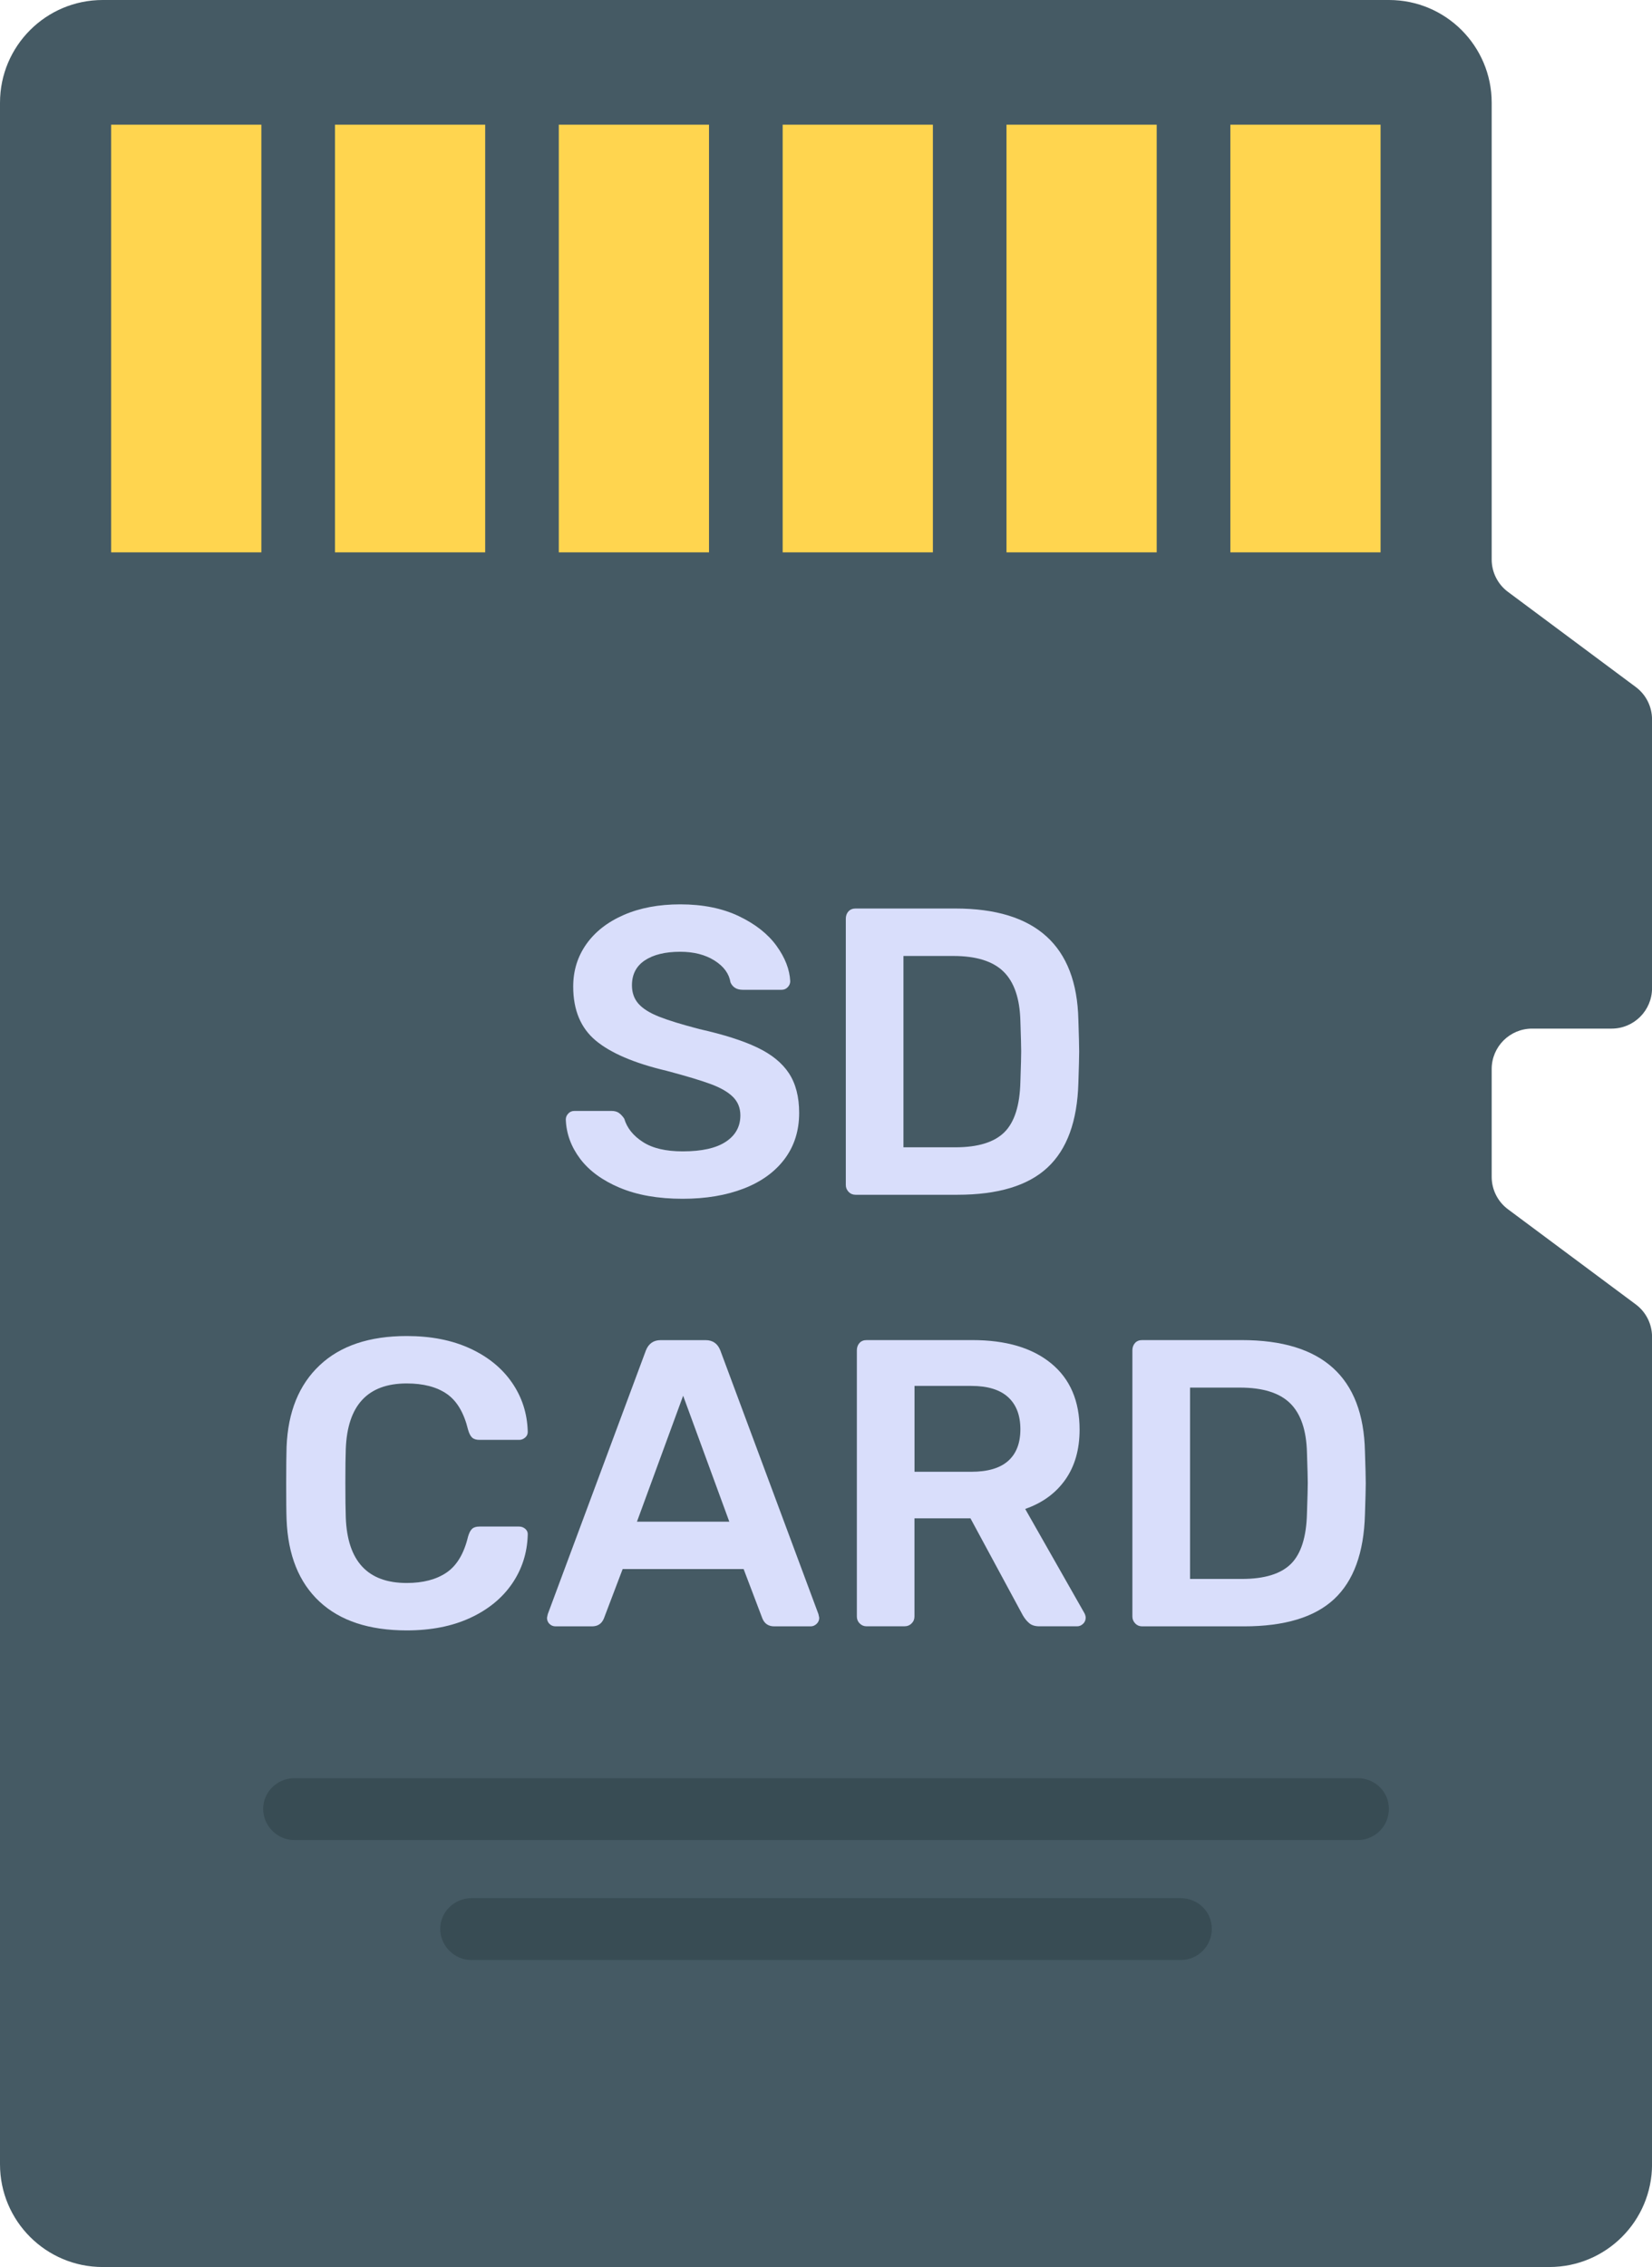 <?xml version="1.0" encoding="UTF-8"?>
<svg id="Layer_2" data-name="Layer 2" xmlns="http://www.w3.org/2000/svg" viewBox="0 0 34.985 48">
  <g id="Icons">
    <g id="_254" data-name="254">
      <path d="M31.59,22.636v2.282c0,.27.128.525.345.686l2.706,2.014c.217.161.345.416.345.686v17.521c0,1.201-.974,2.175-2.175,2.175H2.175c-1.201,0-2.175-.974-2.175-2.175V2.175C0,.974.974,0,2.175,0h27.24c1.201,0,2.175.974,2.175,2.175v9.671c0,.27.128.525.345.686l2.706,2.014c.217.161.345.416.345.686v5.691c0,.472-.383.856-.856.856h-1.684c-.472,0-.856.383-.856.856Z" fill="#455a64"/>
      <g>
        <rect x="2.354" y="2.64" width="3.181" height="9.055" fill="#ffd54f"/>
        <rect x="7.094" y="2.64" width="3.181" height="9.055" fill="#ffd54f"/>
        <rect x="11.834" y="2.64" width="3.181" height="9.055" fill="#ffd54f"/>
        <rect x="16.575" y="2.64" width="3.181" height="9.055" fill="#ffd54f"/>
        <rect x="21.315" y="2.64" width="3.181" height="9.055" fill="#ffd54f"/>
        <rect x="26.056" y="2.64" width="3.181" height="9.055" fill="#ffd54f"/>
      </g>
      <g>
        <path d="M13.125,25.149c-.369-.156-.649-.361-.84-.615-.191-.254-.292-.531-.303-.831,0-.046.017-.088.052-.125.034-.038.078-.056.13-.056h.788c.063,0,.115.014.156.043.04.029.078.069.112.121.058.196.189.361.394.493.205.133.486.199.844.199.404,0,.708-.068.913-.204.205-.135.308-.322.308-.558,0-.156-.052-.286-.156-.39-.104-.104-.261-.195-.472-.273-.211-.078-.524-.172-.939-.282-.681-.161-1.18-.375-1.497-.64s-.476-.646-.476-1.143c0-.335.092-.633.277-.896.185-.262.448-.469.792-.619.343-.15.743-.225,1.199-.225.479,0,.893.084,1.242.251.349.167.615.377.796.628.182.251.278.501.29.748,0,.047-.017.088-.052.126-.035.037-.078.056-.13.056h-.823c-.127,0-.213-.052-.26-.156-.029-.185-.142-.339-.338-.463-.196-.124-.439-.186-.727-.186-.317,0-.567.061-.749.182-.182.121-.273.297-.273.528,0,.156.046.286.138.39s.237.195.433.273c.196.078.482.166.857.264.514.115.922.245,1.225.39.303.144.527.326.671.545.144.219.217.499.217.84,0,.375-.102.7-.307.974s-.494.483-.865.627c-.372.144-.804.217-1.295.217-.519,0-.964-.078-1.333-.234Z" fill="#d9defb"/>
        <path d="M17.973,25.236c-.041-.04-.061-.09-.061-.147v-5.636c0-.063.019-.115.056-.156.037-.04.088-.061.151-.061h2.112c1.702,0,2.571.785,2.606,2.355.011.335.017.56.017.675,0,.11-.006.332-.017.667-.023.808-.241,1.404-.654,1.788-.412.384-1.049.576-1.909.576h-2.156c-.058,0-.107-.02-.147-.061ZM20.232,24.292c.479,0,.825-.107,1.039-.32s.326-.568.338-1.065c.012-.346.017-.562.017-.649,0-.092-.006-.306-.017-.641-.012-.473-.13-.821-.355-1.043-.225-.222-.58-.333-1.065-.333h-1.056v4.051h1.099Z" fill="#d9defb"/>
        <path d="M6.766,33.911c-.436-.407-.668-.985-.697-1.736-.006-.156-.008-.41-.008-.762,0-.358.003-.618.008-.779.029-.739.262-1.314.701-1.727.438-.413,1.053-.619,1.844-.619.514,0,.961.088,1.342.264.381.176.676.417.887.723.211.306.322.649.333,1.03v.017c0,.047-.019.085-.056.117-.038.032-.079.048-.125.048h-.84c-.069,0-.121-.016-.156-.048-.035-.032-.064-.088-.087-.169-.087-.358-.237-.61-.45-.757-.213-.147-.496-.221-.849-.221-.825,0-1.255.462-1.29,1.385-.006.156-.009.395-.009.719s.003.569.009.736c.034.923.464,1.385,1.29,1.385.346,0,.628-.074.844-.221.216-.147.368-.399.454-.757.023-.081.052-.137.087-.169.034-.032.086-.048.156-.048h.84c.052,0,.096.018.134.052.037.035.053.078.048.13-.012.381-.123.724-.333,1.03-.211.306-.506.547-.887.723-.381.176-.829.264-1.342.264-.796,0-1.413-.204-1.848-.61Z" fill="#d9defb"/>
        <path d="M11.636,34.383c-.035-.035-.052-.078-.052-.13l.017-.078,2.078-5.584c.058-.144.162-.216.312-.216h.952c.15,0,.254.072.311.216l2.078,5.584.017.078c0,.052-.019.095-.056.13-.038.035-.079.052-.125.052h-.771c-.121,0-.205-.055-.251-.165l-.398-1.048h-2.562l-.398,1.048c-.046.11-.13.165-.251.165h-.77c-.052,0-.095-.017-.13-.052ZM13.489,32.219h1.956l-.978-2.667-.978,2.667Z" fill="#d9defb"/>
        <path d="M18.206,34.374c-.04-.04-.06-.09-.06-.147v-5.636c0-.063.019-.115.056-.156.037-.041.088-.061.151-.061h2.242c.71,0,1.265.164,1.666.493.401.329.602.797.602,1.402,0,.421-.101.775-.303,1.061-.202.286-.485.492-.849.619l1.255,2.208c.017.034.026.066.026.095,0,.052-.019.095-.056.13-.038.035-.08.052-.126.052h-.796c-.092,0-.164-.021-.216-.065-.052-.043-.098-.1-.138-.169l-1.108-2.052h-1.186v2.078c0,.058-.02.107-.061.147-.041.041-.092.061-.156.061h-.796c-.058,0-.107-.02-.147-.061ZM20.57,31.162c.346,0,.606-.076.779-.229.173-.153.26-.377.26-.671s-.086-.521-.26-.68c-.173-.158-.433-.238-.779-.238h-1.203v1.818h1.203Z" fill="#d9defb"/>
        <path d="M24.042,34.374c-.04-.04-.061-.09-.061-.147v-5.636c0-.063.019-.115.056-.156.037-.041.088-.061.151-.061h2.112c1.702,0,2.571.785,2.606,2.355.011.335.017.56.017.675,0,.11-.006.332-.017.667-.023.808-.241,1.404-.654,1.788-.412.384-1.049.576-1.909.576h-2.155c-.058,0-.107-.02-.147-.061ZM26.301,33.431c.479,0,.825-.107,1.039-.32.213-.213.326-.569.338-1.065.012-.346.017-.562.017-.649,0-.092-.006-.306-.017-.641-.012-.473-.13-.821-.355-1.043s-.58-.333-1.065-.333h-1.056v4.051h1.099Z" fill="#d9defb"/>
      </g>
      <path d="M9.323,40.84c0-.36.3-.65.66-.65h15.02c.37,0,.66.29.66.65s-.29.66-.66.66h-15.02c-.36,0-.66-.3-.66-.66Z" fill="#384c54"/>
      <path d="M5.573,38.3c0-.36.3-.65.66-.65h22.52c.37,0,.66.29.66.65s-.29.66-.66.66H6.233c-.36,0-.66-.3-.66-.66Z" fill="#384c54"/>
    </g>
  </g>
</svg>